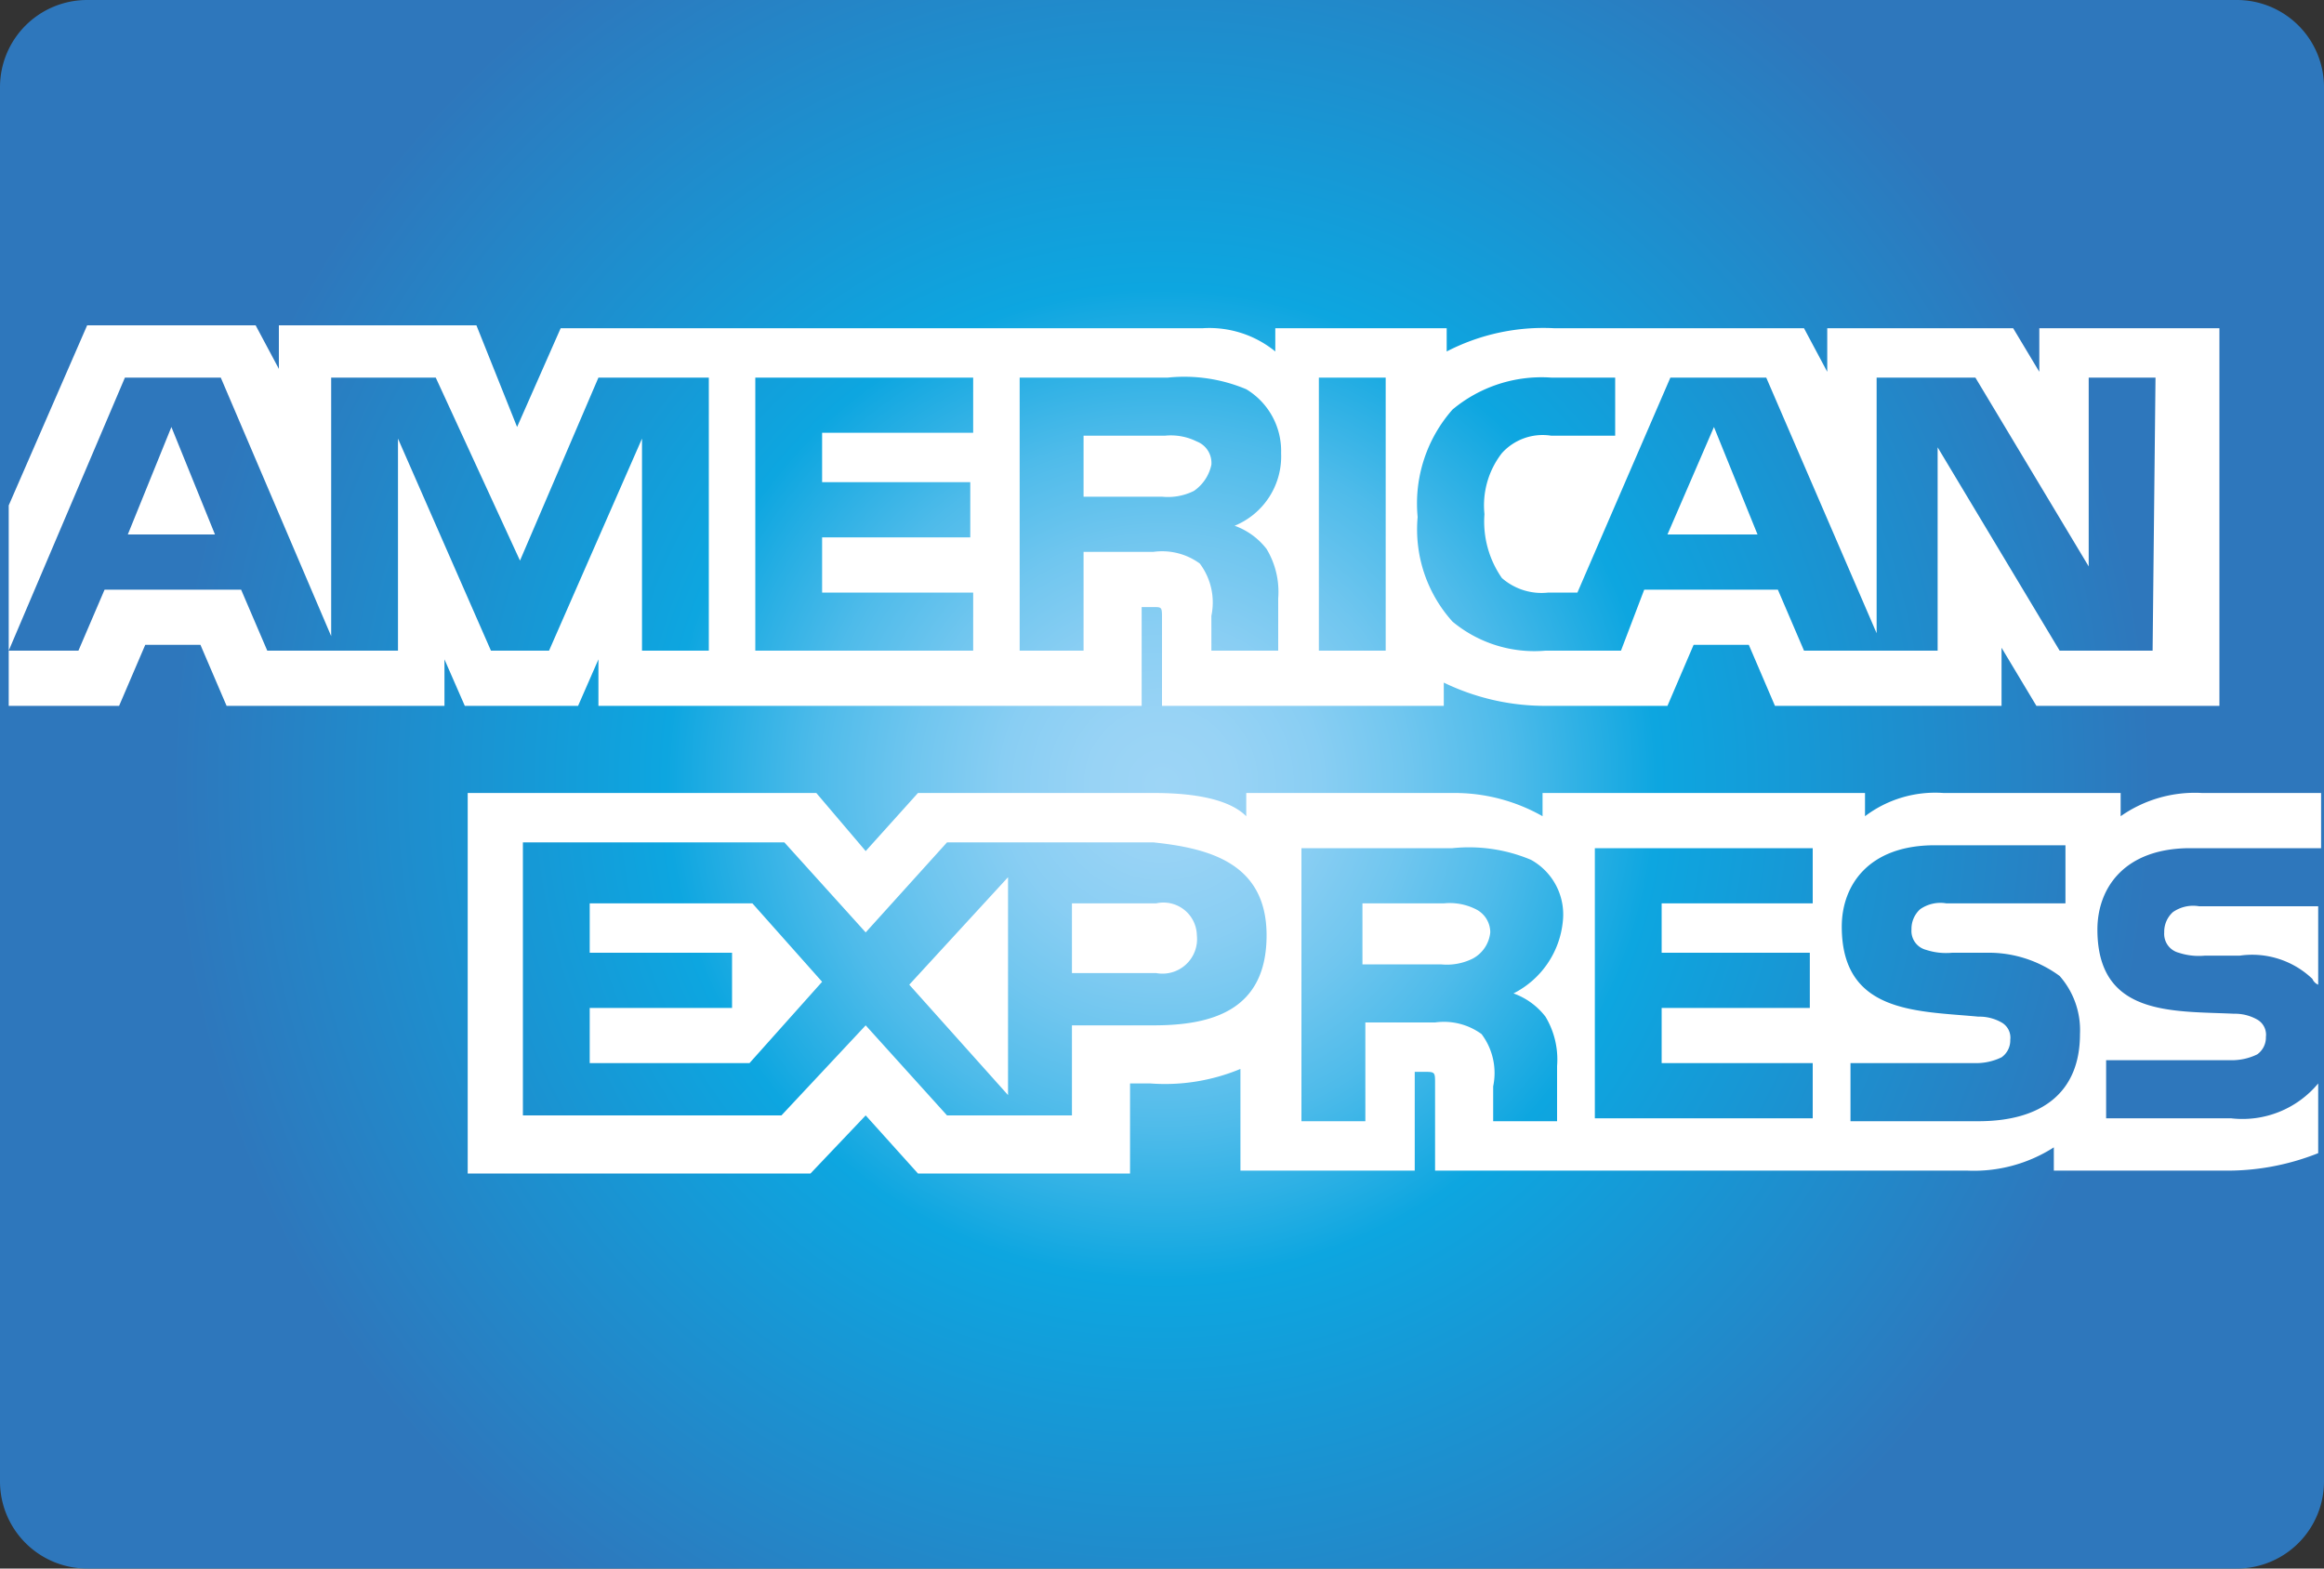 <svg id="Layer_1" data-name="Layer 1" xmlns="http://www.w3.org/2000/svg" xmlns:xlink="http://www.w3.org/1999/xlink" viewBox="0 0 80 54"><rect x="0" y="0" width="80" height="54" fill="#333333" stroke="none"/><defs><style>.cls-1{fill:url(#Безымянный_градиент);}.cls-2{fill:#fff;}</style><radialGradient id="Безымянный_градиент" cx="40" cy="-208.3" r="34.12" gradientTransform="matrix(1, 0, 0, -1, 0, -181.3)" gradientUnits="userSpaceOnUse"><stop offset="0" stop-color="#9dd5f6"/><stop offset="0.07" stop-color="#98d3f5"/><stop offset="0.16" stop-color="#89cef3"/><stop offset="0.25" stop-color="#70c6ef"/><stop offset="0.35" stop-color="#4ebbea"/><stop offset="0.45" stop-color="#23ade3"/><stop offset="0.5" stop-color="#0da6e0"/><stop offset="1" stop-color="#2e77bc"/></radialGradient></defs><title>american_express_Logo1</title><path class="cls-1" d="M77,54H3a3,3,0,0,1-3-3V3A3,3,0,0,1,3,0H77a3,3,0,0,1,3,3V51A3,3,0,0,1,77,54Z"/><path class="cls-2" d="M7.4,18.4L5.9,14.7,4.4,18.4m36.7-1.5a2,2,0,0,1-1.1.2H37.3V15h2.8a2,2,0,0,1,1.1.2,0.79,0.79,0,0,1,.5.8A1.46,1.46,0,0,1,41.1,16.9Zm19.4,1.5L59,14.7l-1.6,3.7h3.1Zm-36.1,4H22.1V15.1l-3.2,7.3h-2l-3.2-7.3v7.3H9.2L8.3,20.3H3.6L2.7,22.4H0.3l4-9.4H7.6l3.8,8.9V13H15l2.9,6.3L20.6,13h3.8v9.4h0Zm9.1,0H26V13h7.5v1.9H28.3v1.7h5.1v1.9H28.3v1.9h5.2v2Zm10.6-6.8a2.58,2.58,0,0,1-1.6,2.5,2.42,2.42,0,0,1,1.1.8,2.86,2.86,0,0,1,.4,1.7v1.8H41.7V21.2a2.23,2.23,0,0,0-.4-1.8,2.2,2.2,0,0,0-1.6-.4H37.3v3.4H35.1V13h5.1a5.51,5.51,0,0,1,2.7.4A2.48,2.48,0,0,1,44.1,15.6Zm3.5,6.8H45.4V13h2.3v9.4H47.6Zm26.5,0H70.9l-4.2-7v7H62.1l-0.9-2.1H56.6l-0.8,2.1H53.2a4.41,4.41,0,0,1-3.2-1,4.74,4.74,0,0,1-1.2-3.6A4.89,4.89,0,0,1,50,14.1,4.78,4.78,0,0,1,53.4,13h2.2v2H53.4a1.89,1.89,0,0,0-1.7.6,2.93,2.93,0,0,0-.6,2.1,3.4,3.4,0,0,0,.6,2.2,2.07,2.07,0,0,0,1.6.5h1L57.5,13h3.3l3.8,8.8V13H68l3.9,6.5V13h2.3l-0.1,9.4h0ZM0.3,24.3H4.1L5,22.2H6.9l0.9,2.1h7.5V22.7L16,24.3h3.9l0.7-1.6v1.6H39.3V20.9h0.4c0.3,0,.3,0,0.3.4v3h9.7V23.5a8,8,0,0,0,3.6.8h4.1l0.9-2.1h1.9l0.9,2.1h7.8v-2l1.2,2h6.3v-13H70.2v1.5l-0.9-1.5H62.9v1.5l-0.8-1.5H53.5a7.23,7.23,0,0,0-3.7.8V11.3H43.9v0.8a3.59,3.59,0,0,0-2.5-.8H19.3l-1.5,3.4-1.4-3.5H9.6v1.5L8.8,11.2H3L0.3,17.4v6.9h0Z"/><path class="cls-2" d="M79.8,31.2H75.7a1.22,1.22,0,0,0-.9.2,0.91,0.91,0,0,0-.3.7,0.67,0.67,0,0,0,.5.7,2.22,2.22,0,0,0,.9.1h1.2a3,3,0,0,1,2.5.8,0.38,0.38,0,0,0,.2.2m0,3.4a3.39,3.39,0,0,1-3,1.2H72.5v-2h4.3a2,2,0,0,0,.9-0.2,0.71,0.71,0,0,0,.3-0.6,0.6,0.6,0,0,0-.3-0.6,1.55,1.55,0,0,0-.8-0.2c-2.1-.1-4.7.1-4.7-2.9,0-1.4.9-2.8,3.2-2.8h4.5V27.3H75.8a4.45,4.45,0,0,0-2.8.8V27.3H66.9a4,4,0,0,0-2.7.8V27.3H53.1v0.8a6.14,6.14,0,0,0-3-.8H42.9v0.8c-0.7-.7-2.2-0.8-3.2-0.8H31.6l-1.8,2-1.7-2h-12V40.4H27.9l1.9-2,1.8,2h7.3V37.3h0.7a6.75,6.75,0,0,0,3.1-.5v3.5h6V36.9H49c0.4,0,.4,0,0.4.4v3H67.7a5.1,5.1,0,0,0,3-.8v0.8h5.8a8.45,8.45,0,0,0,3.3-.6V37.3h0Zm-8.9-3.7a2.82,2.82,0,0,1,.7,2c0,2-1.3,3-3.5,3H63.7v-2H68a2,2,0,0,0,.9-0.2,0.71,0.71,0,0,0,.3-0.6,0.6,0.6,0,0,0-.3-0.6,1.55,1.55,0,0,0-.8-0.2c-2.1-.2-4.7-0.1-4.7-3.1,0-1.4.9-2.8,3.2-2.8h4.5v2H67a1.22,1.22,0,0,0-.9.2,0.91,0.91,0,0,0-.3.7,0.67,0.67,0,0,0,.5.7,2.22,2.22,0,0,0,.9.1h1.2A4.12,4.12,0,0,1,70.9,33.6ZM50.7,33a2,2,0,0,1-1.1.2H46.9V31.1h2.8a2,2,0,0,1,1.1.2,0.89,0.89,0,0,1,.5.8A1.15,1.15,0,0,1,50.7,33Zm1.4,1.2a2.42,2.42,0,0,1,1.1.8,2.86,2.86,0,0,1,.4,1.7v1.9H51.4V37.4a2.23,2.23,0,0,0-.4-1.8,2.2,2.2,0,0,0-1.6-.4H47v3.4H44.8V29.2H50a5.51,5.51,0,0,1,2.7.4,2.15,2.15,0,0,1,1.1,2.1A3.12,3.12,0,0,1,52.1,34.2Zm2.8-5h7.5v1.9H57.2v1.7h5.1v1.9H57.2v1.9h5.2v1.9H54.9V29.2ZM39.8,33.5H36.9V31.1h2.9a1.15,1.15,0,0,1,1.4,1.1A1.19,1.19,0,0,1,39.8,33.5Zm-5.1,4.2-3.4-3.8,3.4-3.7v7.5Zm-8.9-1.1H20.3V34.7h4.9V32.8H20.3V31.1h5.6l2.4,2.7Zm17.8-4.4c0,2.6-1.9,3.1-3.9,3.1H36.9v3.1H32.6l-2.8-3.1-2.9,3.1H18V29h9l2.8,3.1L32.6,29h7.1C41.6,29.2,43.6,29.7,43.6,32.2Z"/></svg>